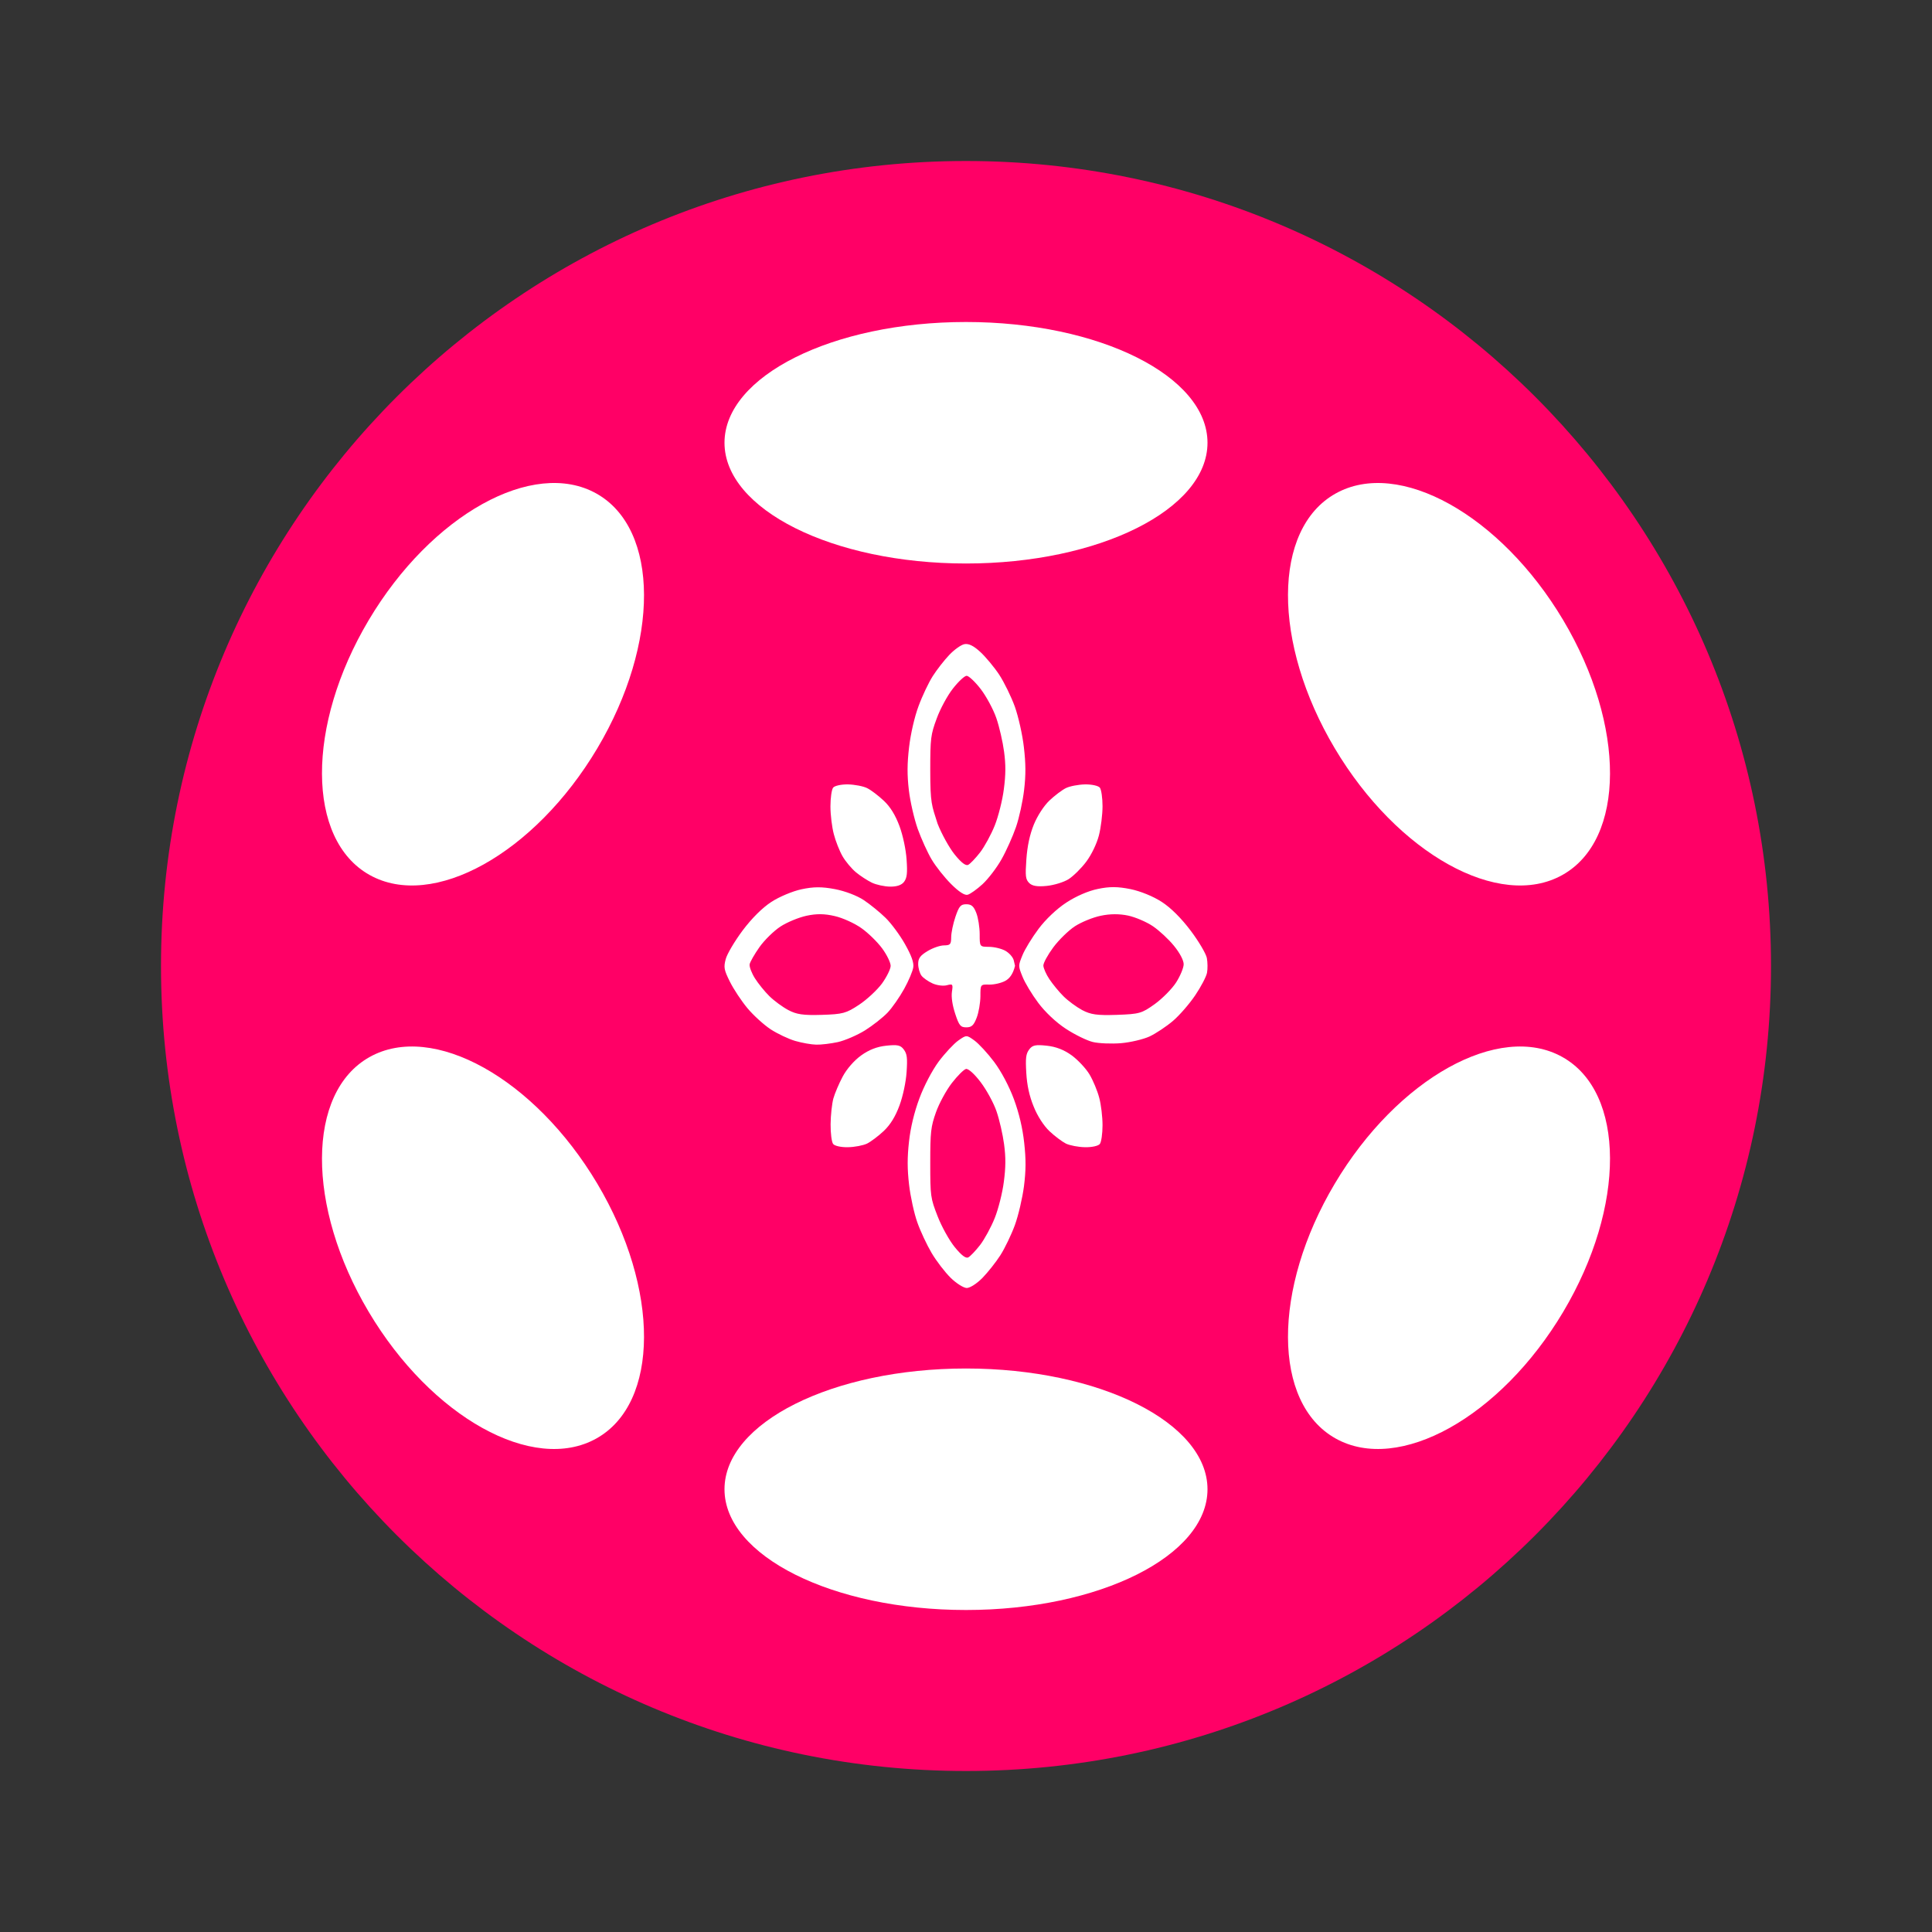 <svg width="24" height="24" viewBox="0 0 24 24" fill="none" xmlns="http://www.w3.org/2000/svg">
<rect x="0" y="0" width="24" height="24" fill="#333333" stroke="none"/>
<path d="M12 22C17.523 22 22 17.523 22 12C22 6.477 17.523 2 12 2C6.477 2 2 6.477 2 12C2 17.523 6.477 22 12 22Z" fill="#FF0066"/>
<path d="M12 7C13.657 7 15 6.328 15 5.5C15 4.672 13.657 4 12 4C10.343 4 9 4.672 9 5.5C9 6.328 10.343 7 12 7Z" fill="white"/>
<path d="M12 20C13.657 20 15 19.328 15 18.5C15 17.672 13.657 17 12 17C10.343 17 9 17.672 9 18.5C9 19.328 10.343 20 12 20Z" fill="white"/>
<path d="M7.42 9.296C8.198 7.988 8.193 6.571 7.409 6.131C6.624 5.691 5.358 6.395 4.58 7.704C3.802 9.012 3.807 10.43 4.591 10.869C5.376 11.309 6.642 10.604 7.42 9.296Z" fill="white"/>
<path d="M19.419 16.296C20.198 14.987 20.193 13.57 19.409 13.131C18.625 12.691 17.359 13.396 16.581 14.704C15.802 16.013 15.807 17.43 16.591 17.869C17.375 18.309 18.641 17.604 19.419 16.296Z" fill="white"/>
<path d="M7.409 17.869C8.193 17.43 8.198 16.012 7.42 14.704C6.642 13.396 5.376 12.691 4.591 13.131C3.807 13.57 3.802 14.988 4.58 16.296C5.358 17.605 6.624 18.309 7.409 17.869Z" fill="white"/>
<path d="M19.409 10.869C20.193 10.43 20.198 9.013 19.419 7.704C18.641 6.396 17.375 5.691 16.591 6.131C15.807 6.57 15.802 7.987 16.581 9.296C17.359 10.604 18.625 11.309 19.409 10.869Z" fill="white"/>
<path fill-rule="evenodd" clip-rule="evenodd" d="M12.009 16C11.97 15.999 11.88 15.943 11.809 15.873C11.739 15.804 11.632 15.665 11.573 15.565C11.514 15.465 11.433 15.293 11.395 15.184C11.356 15.075 11.31 14.865 11.293 14.718C11.27 14.521 11.27 14.379 11.292 14.181C11.311 14.008 11.357 13.816 11.421 13.645C11.478 13.49 11.578 13.3 11.66 13.188C11.738 13.084 11.848 12.966 11.904 12.926C12.005 12.855 12.007 12.855 12.104 12.925C12.158 12.964 12.269 13.084 12.35 13.192C12.439 13.311 12.535 13.493 12.595 13.654C12.66 13.83 12.703 14.014 12.723 14.197C12.746 14.405 12.745 14.539 12.72 14.737C12.701 14.882 12.651 15.098 12.607 15.219C12.563 15.339 12.482 15.507 12.427 15.593C12.372 15.679 12.271 15.806 12.204 15.875C12.134 15.946 12.049 16 12.009 16ZM12.028 15.62C12.053 15.607 12.119 15.538 12.175 15.466C12.23 15.394 12.312 15.244 12.357 15.131C12.402 15.019 12.453 14.816 12.47 14.681C12.494 14.501 12.495 14.376 12.473 14.214C12.457 14.093 12.415 13.909 12.379 13.805C12.344 13.702 12.255 13.539 12.182 13.443C12.104 13.34 12.029 13.273 12 13.279C11.973 13.285 11.895 13.363 11.825 13.453C11.755 13.543 11.666 13.707 11.627 13.817C11.563 13.998 11.556 14.06 11.556 14.446C11.556 14.86 11.559 14.882 11.647 15.108C11.697 15.237 11.793 15.41 11.86 15.492C11.943 15.594 11.997 15.635 12.028 15.62ZM10.533 14.251C10.449 14.253 10.367 14.235 10.349 14.21C10.331 14.186 10.317 14.077 10.318 13.965C10.319 13.854 10.335 13.711 10.352 13.647C10.37 13.583 10.422 13.46 10.468 13.374C10.518 13.28 10.609 13.175 10.696 13.112C10.794 13.041 10.894 13.002 11.009 12.99C11.148 12.975 11.187 12.983 11.227 13.037C11.268 13.092 11.274 13.142 11.262 13.317C11.254 13.441 11.217 13.615 11.174 13.732C11.123 13.87 11.061 13.971 10.979 14.049C10.912 14.112 10.819 14.182 10.771 14.206C10.723 14.229 10.616 14.25 10.533 14.251ZM13.479 14.251C13.396 14.25 13.289 14.229 13.241 14.206C13.194 14.182 13.101 14.113 13.037 14.052C12.966 13.985 12.887 13.863 12.841 13.747C12.787 13.616 12.758 13.482 12.749 13.329C12.738 13.144 12.744 13.092 12.785 13.037C12.825 12.983 12.864 12.975 13.003 12.99C13.117 13.002 13.218 13.041 13.313 13.11C13.391 13.167 13.491 13.274 13.535 13.348C13.579 13.422 13.633 13.552 13.655 13.637C13.678 13.721 13.696 13.875 13.696 13.978C13.696 14.082 13.681 14.186 13.663 14.21C13.645 14.235 13.563 14.253 13.479 14.251ZM10.139 12.977C10.079 12.976 9.962 12.955 9.879 12.931C9.796 12.907 9.659 12.842 9.574 12.787C9.489 12.731 9.359 12.613 9.284 12.523C9.21 12.434 9.112 12.286 9.067 12.195C8.994 12.048 8.988 12.017 9.015 11.915C9.031 11.852 9.126 11.692 9.225 11.559C9.341 11.405 9.47 11.277 9.582 11.204C9.678 11.141 9.847 11.07 9.956 11.047C10.105 11.015 10.208 11.014 10.371 11.045C10.498 11.069 10.647 11.126 10.731 11.182C10.81 11.235 10.932 11.334 11.001 11.402C11.07 11.469 11.179 11.616 11.242 11.728C11.322 11.87 11.354 11.957 11.345 12.016C11.339 12.062 11.288 12.183 11.232 12.284C11.176 12.385 11.084 12.518 11.026 12.579C10.968 12.64 10.842 12.739 10.745 12.8C10.648 12.86 10.497 12.925 10.409 12.945C10.32 12.964 10.199 12.979 10.139 12.977ZM13.924 12.959C13.806 12.968 13.649 12.962 13.575 12.944C13.501 12.926 13.35 12.852 13.239 12.779C13.118 12.7 12.982 12.571 12.897 12.457C12.819 12.353 12.731 12.207 12.702 12.133C12.648 11.999 12.648 11.997 12.701 11.867C12.73 11.794 12.82 11.647 12.901 11.539C12.989 11.421 13.126 11.291 13.245 11.213C13.365 11.134 13.518 11.067 13.637 11.043C13.783 11.012 13.885 11.013 14.044 11.045C14.169 11.071 14.326 11.135 14.432 11.204C14.545 11.277 14.674 11.406 14.791 11.561C14.892 11.695 14.982 11.848 14.992 11.901C15.002 11.954 15.003 12.037 14.994 12.084C14.985 12.132 14.919 12.258 14.848 12.363C14.777 12.469 14.652 12.613 14.571 12.682C14.49 12.751 14.359 12.838 14.281 12.875C14.203 12.911 14.042 12.949 13.924 12.959ZM12.609 11.998C12.584 12.104 12.537 12.158 12.489 12.184C12.441 12.211 12.351 12.232 12.29 12.231C12.179 12.228 12.179 12.228 12.179 12.377C12.178 12.458 12.158 12.579 12.132 12.644C12.096 12.738 12.069 12.762 12.004 12.762C11.932 12.762 11.914 12.74 11.866 12.594C11.831 12.488 11.816 12.387 11.825 12.322C11.84 12.224 11.836 12.22 11.762 12.239C11.719 12.251 11.64 12.241 11.586 12.217C11.532 12.193 11.469 12.149 11.447 12.12C11.425 12.09 11.406 12.025 11.406 11.975C11.406 11.904 11.431 11.87 11.522 11.815C11.586 11.776 11.678 11.744 11.727 11.744C11.805 11.743 11.815 11.731 11.816 11.643C11.816 11.588 11.84 11.473 11.869 11.388C11.914 11.256 11.934 11.233 12.004 11.233C12.068 11.233 12.096 11.258 12.128 11.341C12.151 11.4 12.17 11.519 12.17 11.605C12.17 11.761 12.17 11.761 12.285 11.762C12.349 11.762 12.441 11.784 12.489 11.811C12.537 11.838 12.584 11.891 12.593 11.929L12.609 11.998ZM10.208 12.607C10.469 12.599 10.511 12.588 10.671 12.482C10.768 12.418 10.896 12.299 10.956 12.218C11.015 12.136 11.064 12.037 11.064 11.998C11.064 11.958 11.017 11.861 10.959 11.782C10.901 11.703 10.785 11.589 10.701 11.53C10.617 11.47 10.468 11.402 10.37 11.38C10.244 11.35 10.143 11.349 10.018 11.376C9.921 11.397 9.776 11.457 9.695 11.51C9.614 11.563 9.496 11.678 9.434 11.766C9.372 11.854 9.317 11.95 9.312 11.98C9.308 12.011 9.337 12.088 9.378 12.153C9.419 12.218 9.5 12.318 9.558 12.375C9.616 12.432 9.722 12.51 9.792 12.547C9.895 12.602 9.979 12.614 10.208 12.607ZM13.873 12.607C14.155 12.597 14.183 12.589 14.345 12.473C14.44 12.404 14.56 12.283 14.611 12.203C14.662 12.123 14.704 12.021 14.704 11.978C14.704 11.93 14.656 11.838 14.584 11.75C14.518 11.668 14.4 11.559 14.322 11.506C14.244 11.453 14.106 11.394 14.015 11.374C13.906 11.351 13.79 11.351 13.673 11.376C13.576 11.396 13.432 11.455 13.352 11.507C13.273 11.559 13.152 11.677 13.084 11.769C13.016 11.861 12.96 11.963 12.961 11.995C12.962 12.026 12.995 12.103 13.036 12.164C13.077 12.225 13.155 12.321 13.211 12.376C13.266 12.431 13.37 12.508 13.442 12.547C13.55 12.604 13.628 12.615 13.873 12.607ZM12.02 11.115C11.983 11.125 11.91 11.077 11.815 10.982C11.733 10.9 11.625 10.764 11.574 10.678C11.523 10.593 11.445 10.421 11.4 10.296C11.356 10.171 11.306 9.954 11.29 9.814C11.268 9.625 11.269 9.487 11.293 9.281C11.312 9.118 11.36 8.907 11.41 8.773C11.456 8.647 11.536 8.479 11.587 8.399C11.638 8.319 11.73 8.201 11.792 8.136C11.854 8.07 11.939 8.01 11.98 8.002C12.033 7.992 12.093 8.021 12.178 8.099C12.245 8.161 12.351 8.288 12.413 8.382C12.475 8.477 12.562 8.655 12.607 8.779C12.651 8.903 12.702 9.13 12.719 9.282C12.743 9.486 12.744 9.625 12.722 9.811C12.706 9.95 12.661 10.159 12.621 10.274C12.581 10.39 12.5 10.571 12.441 10.675C12.382 10.78 12.276 10.918 12.206 10.983C12.135 11.048 12.052 11.107 12.02 11.115ZM11.057 11.014C10.987 11.013 10.885 10.991 10.831 10.965C10.777 10.939 10.687 10.881 10.633 10.836C10.578 10.79 10.503 10.701 10.466 10.636C10.429 10.572 10.38 10.448 10.358 10.362C10.335 10.276 10.316 10.121 10.316 10.017C10.316 9.913 10.331 9.809 10.349 9.785C10.367 9.761 10.449 9.743 10.533 9.744C10.616 9.746 10.723 9.766 10.771 9.79C10.819 9.813 10.912 9.884 10.979 9.947C11.061 10.024 11.123 10.126 11.174 10.263C11.217 10.38 11.254 10.555 11.262 10.678C11.274 10.848 11.267 10.905 11.231 10.954C11.2 10.995 11.142 11.015 11.057 11.014ZM13.003 11.005C12.885 11.017 12.822 11.006 12.785 10.969C12.74 10.923 12.735 10.886 12.75 10.673C12.762 10.508 12.792 10.368 12.843 10.242C12.888 10.133 12.968 10.009 13.037 9.944C13.101 9.883 13.194 9.813 13.241 9.79C13.289 9.766 13.396 9.746 13.479 9.744C13.563 9.743 13.645 9.761 13.663 9.785C13.681 9.809 13.696 9.913 13.696 10.015C13.696 10.118 13.676 10.281 13.651 10.378C13.624 10.482 13.559 10.617 13.494 10.704C13.433 10.786 13.334 10.883 13.275 10.921C13.217 10.958 13.094 10.996 13.003 11.005ZM12.028 10.743C12.053 10.73 12.119 10.661 12.175 10.589C12.23 10.518 12.312 10.367 12.357 10.255C12.402 10.142 12.453 9.94 12.47 9.804C12.494 9.624 12.495 9.5 12.473 9.338C12.457 9.216 12.414 9.028 12.377 8.921C12.34 8.813 12.252 8.65 12.183 8.56C12.113 8.469 12.034 8.395 12.008 8.395C11.982 8.395 11.906 8.466 11.838 8.553C11.77 8.639 11.679 8.807 11.636 8.926C11.562 9.126 11.556 9.17 11.556 9.569C11.556 9.984 11.574 10.002 11.647 10.232C11.697 10.36 11.793 10.533 11.86 10.616C11.943 10.718 11.997 10.759 12.028 10.743Z" fill="white"/>
</svg>
